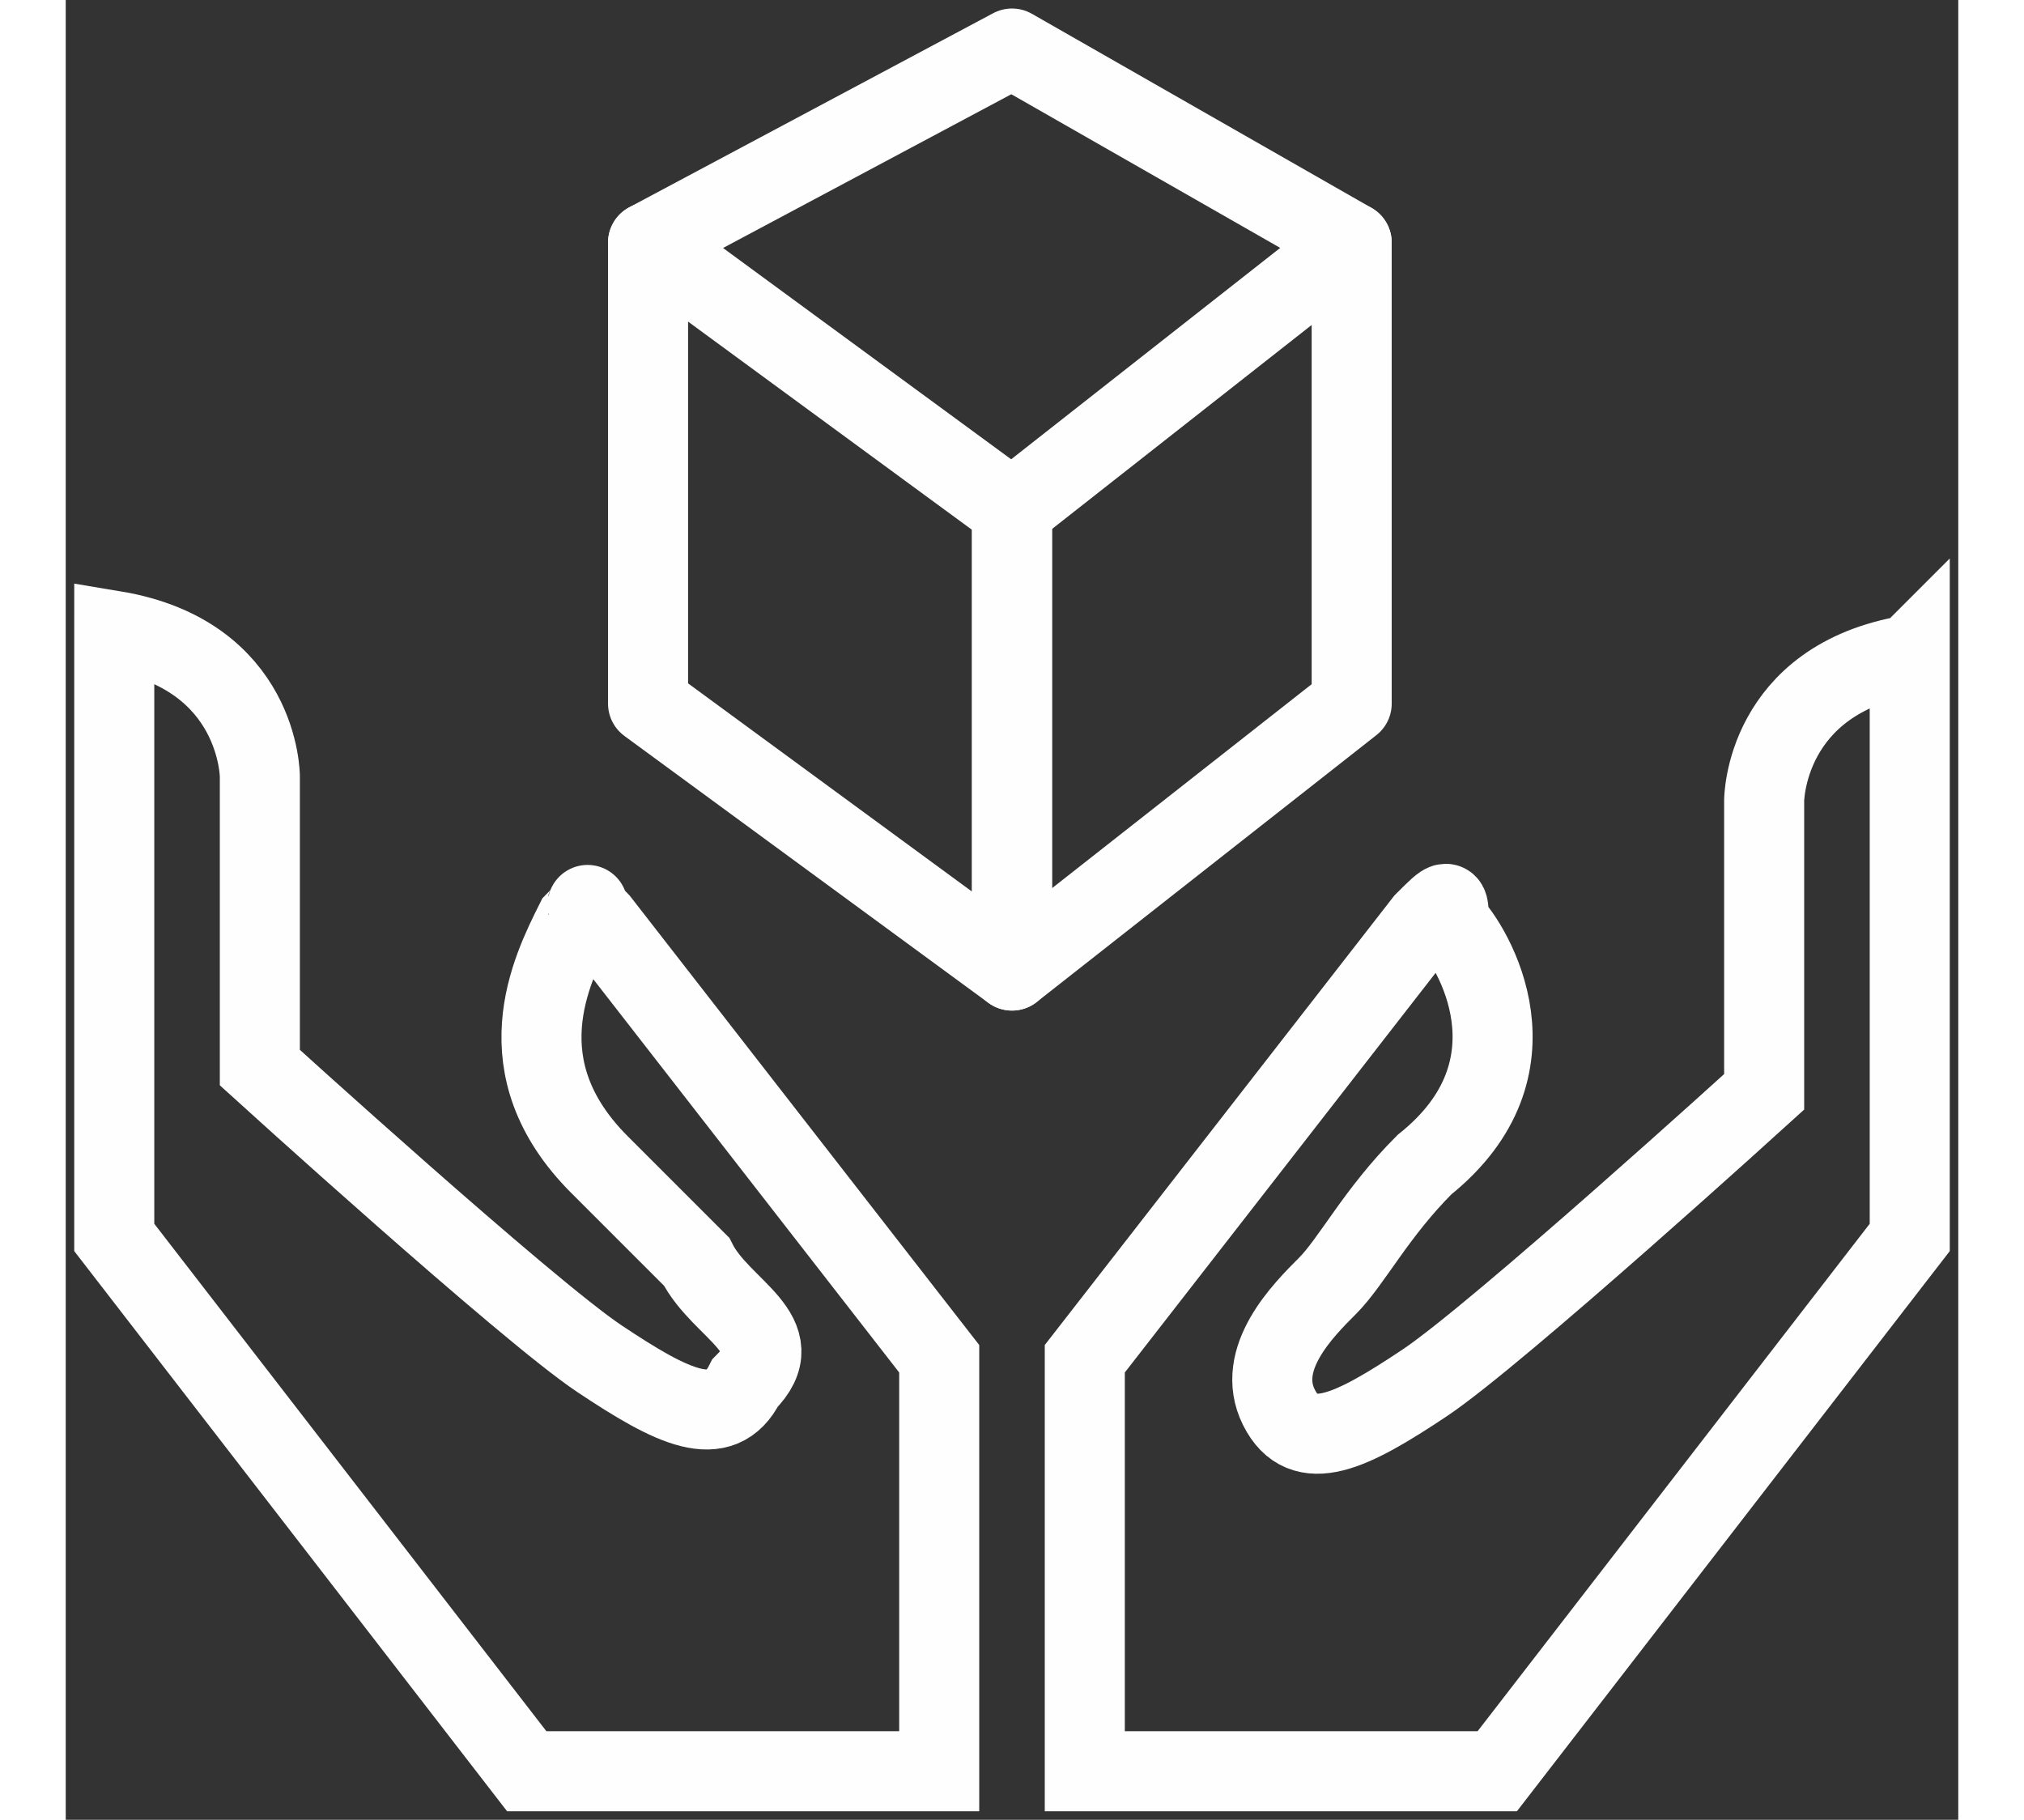 <?xml version="1.0" encoding="UTF-8"?>
<!DOCTYPE svg PUBLIC "-//W3C//DTD SVG 1.1//EN" "http://www.w3.org/Graphics/SVG/1.1/DTD/svg11.dtd">
<!-- Creator: CorelDRAW 2017 -->
<svg xmlns="http://www.w3.org/2000/svg" xml:space="preserve" width="109px" height="98px" version="1.1" style="shape-rendering:geometricPrecision; text-rendering:geometricPrecision; image-rendering:optimizeQuality; fill-rule:evenodd; clip-rule:evenodd"
viewBox="0 0 78 75"
 xmlns:xlink="http://www.w3.org/1999/xlink">
 <rect x="0" y="0" width="78" height="75" fill="#333333" stroke="none"/>
 <defs>
  <style type="text/css">
   <![CDATA[
    .str0 {stroke:#FEFEFE;stroke-width:3.299}
    .str1 {stroke:#FEFEFE;stroke-width:3.299;stroke-linecap:round;stroke-linejoin:round}
    .fil0 {fill:none}
   ]]>
  </style>
 </defs>
 <g id="Слой_x0020_1">
  <path class="fil0 str0" d="M2 27l0 24 17 22 17 0 0 -17 -14 -18c-1,-1 0,-1 -1,0 -1,2 -3,6 1,10 2,2 3,3 4,4 1,2 4,3 2,5 -1,2 -3,1 -6,-1 -3,-2 -14,-12 -14,-12l0 -12c0,0 0,-5 -6,-6z"/>
  <path class="fil0 str0" d="M76 27l0 24 -17 22 -17 0 0 -17 14 -18c1,-1 1,-1 1,0 1,1 4,6 -1,10 -2,2 -3,4 -4,5 -1,1 -3,3 -2,5 1,2 3,1 6,-1 3,-2 14,-12 14,-12l0 -12c0,0 0,-5 6,-6z"/>
  <polygon class="fil0 str1" points="24,10 24,29 39,40 39,21 "/>
  <polygon class="fil0 str1" points="53,10 53,29 39,40 39,21 "/>
  <polyline class="fil0 str1" points="24,10 39,2 53,10 "/>
 </g>
</svg>
